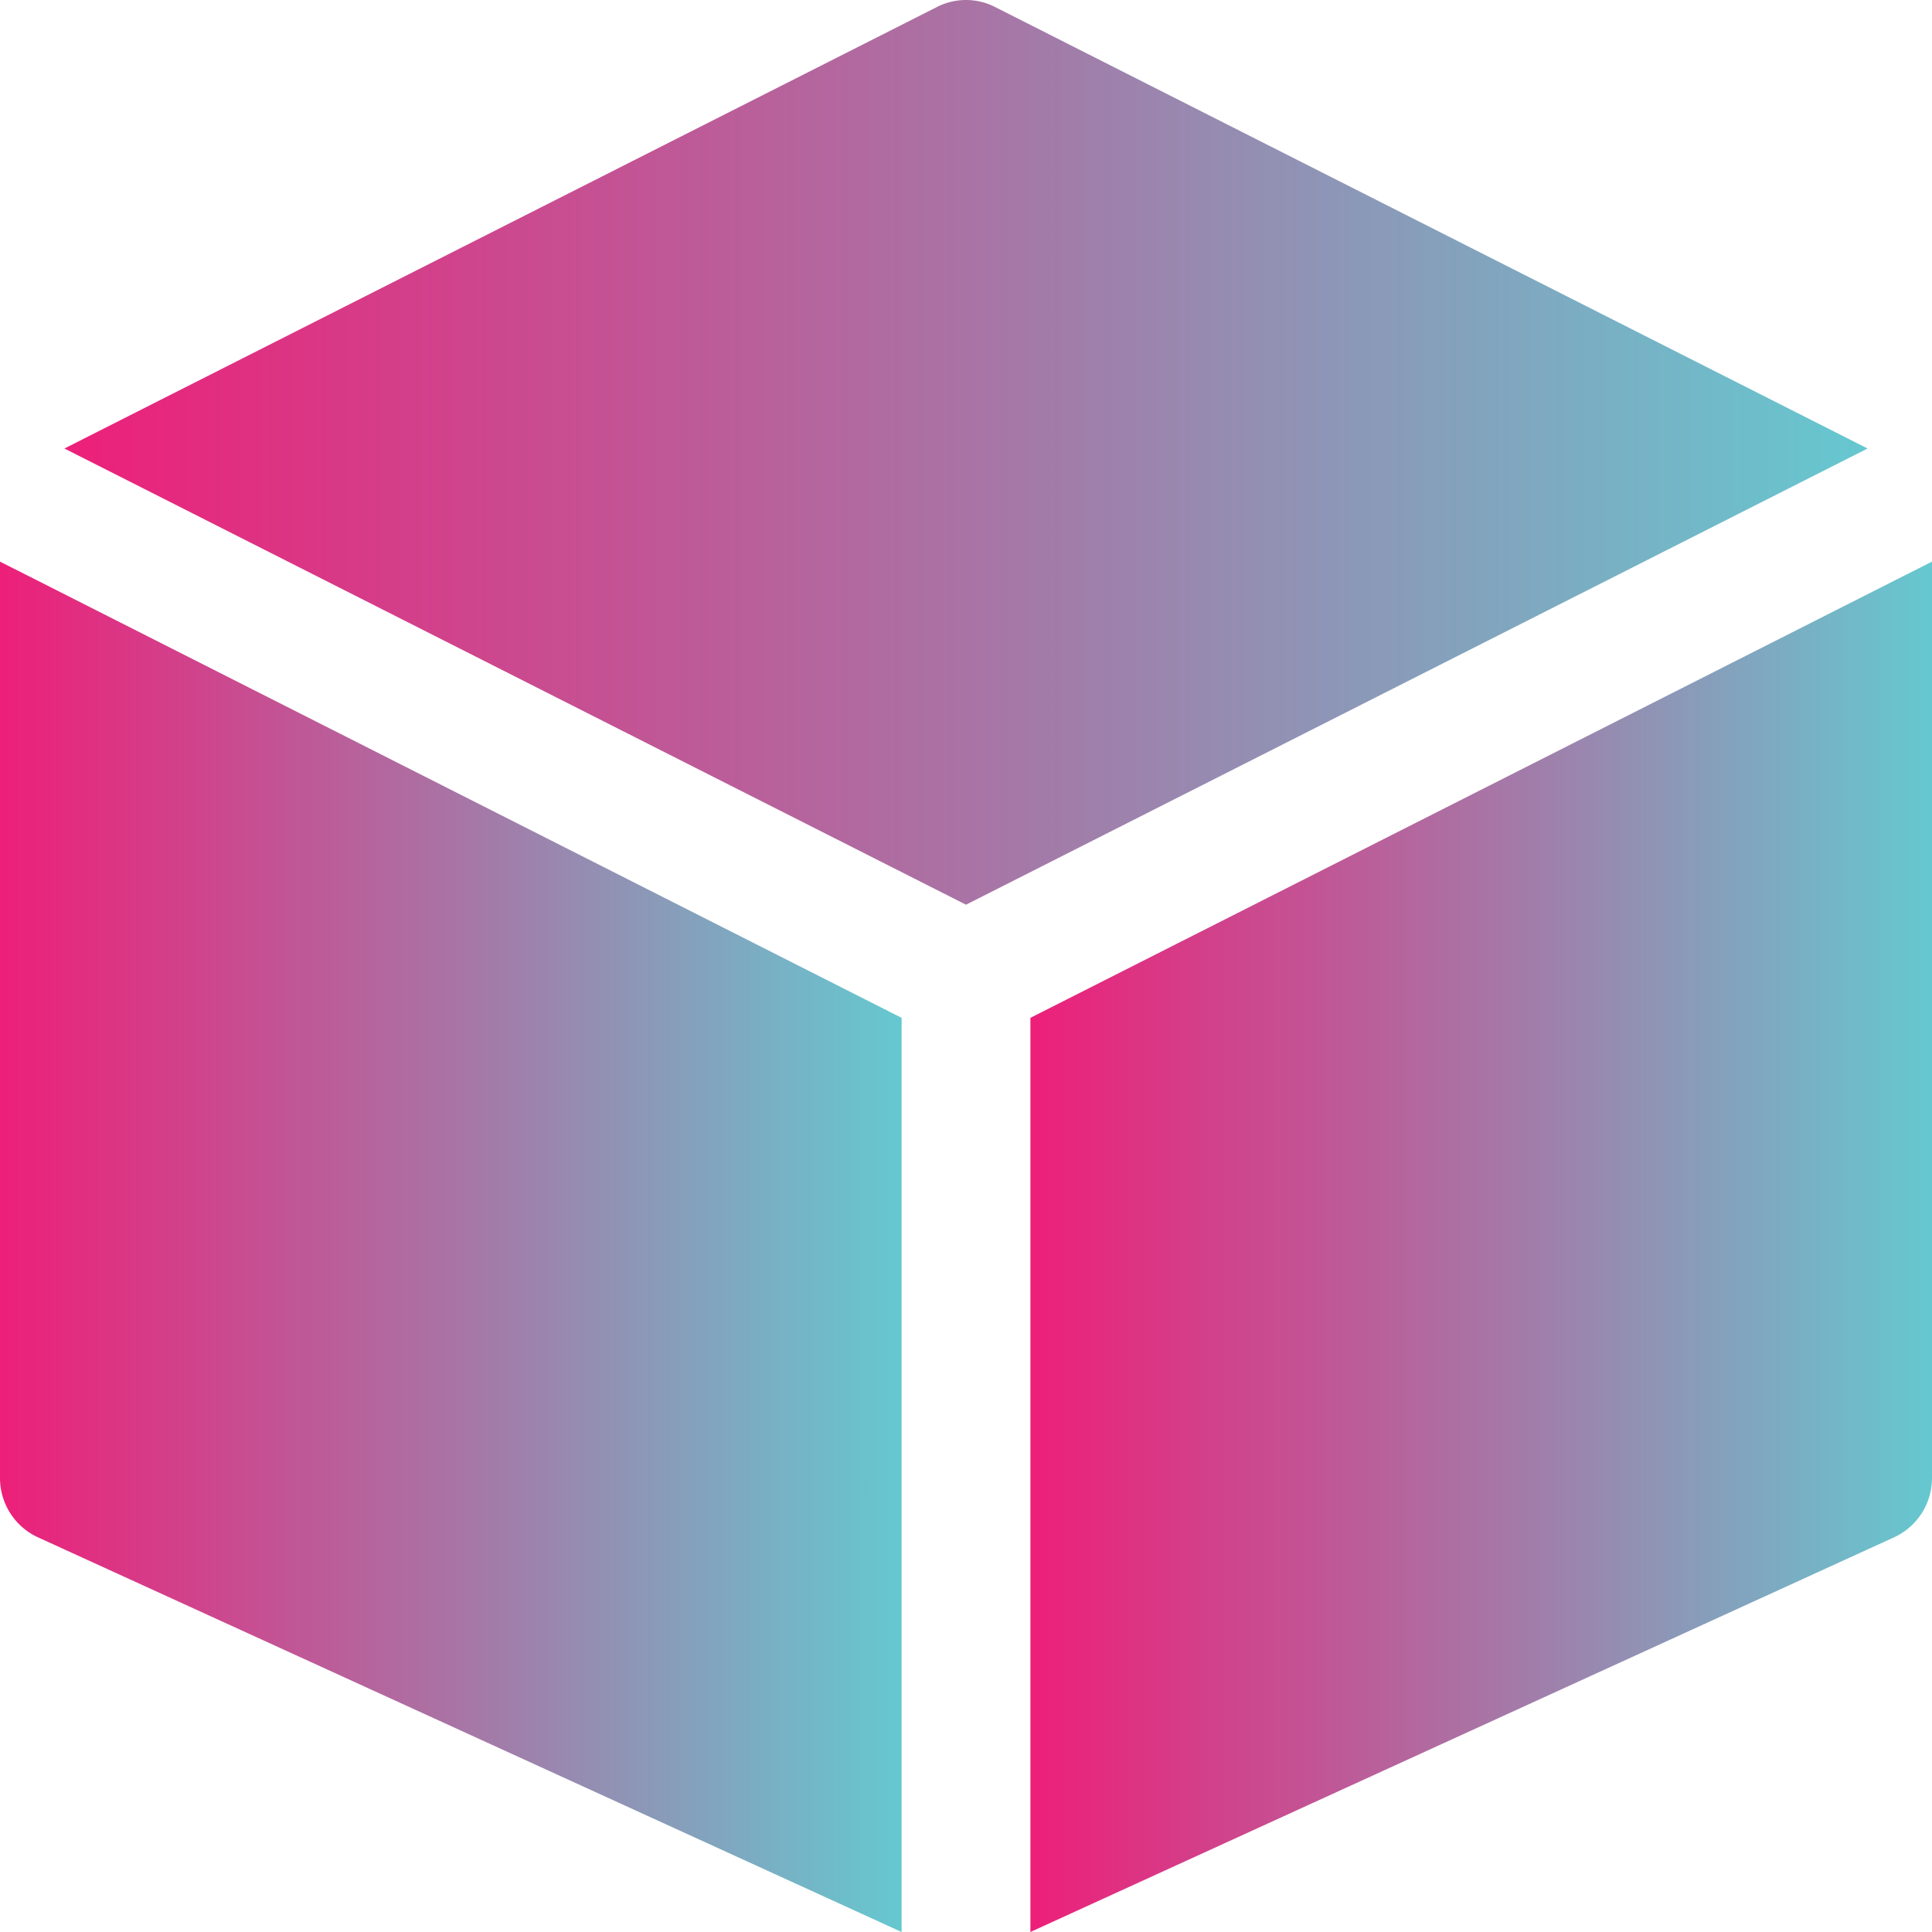<svg data-name="Layer 1" xmlns="http://www.w3.org/2000/svg" xmlns:xlink="http://www.w3.org/1999/xlink" viewBox="0 0 480 480"><defs><linearGradient id="a" y1="309.77" x2="224" y2="309.77" gradientUnits="userSpaceOnUse"><stop offset="0" stop-color="#ed1f79"/><stop offset="1" stop-color="#65c8d0"/></linearGradient><linearGradient id="b" x1="16" y1="112.38" x2="464" y2="112.38" xlink:href="#a"/><linearGradient id="c" x1="256" y1="309.77" x2="480" y2="309.77" xlink:href="#a"/></defs><path d="M224 469.55V252.88L8.84 144 0 139.54v227.65a16.2 16.2 0 0 0 9.42 14.75L224 480Z" style="fill:url(#a)"/><path d="M23.16 115.05 240 224.77l216.84-109.72 7.16-3.62L247.16 1.71a15.84 15.84 0 0 0-14.32 0L16 111.43Z" style="fill:url(#b)"/><path d="M471.16 144 256 252.88V480l214.58-98.06a16.2 16.2 0 0 0 9.42-14.75V139.54Z" style="fill:url(#c)"/></svg>